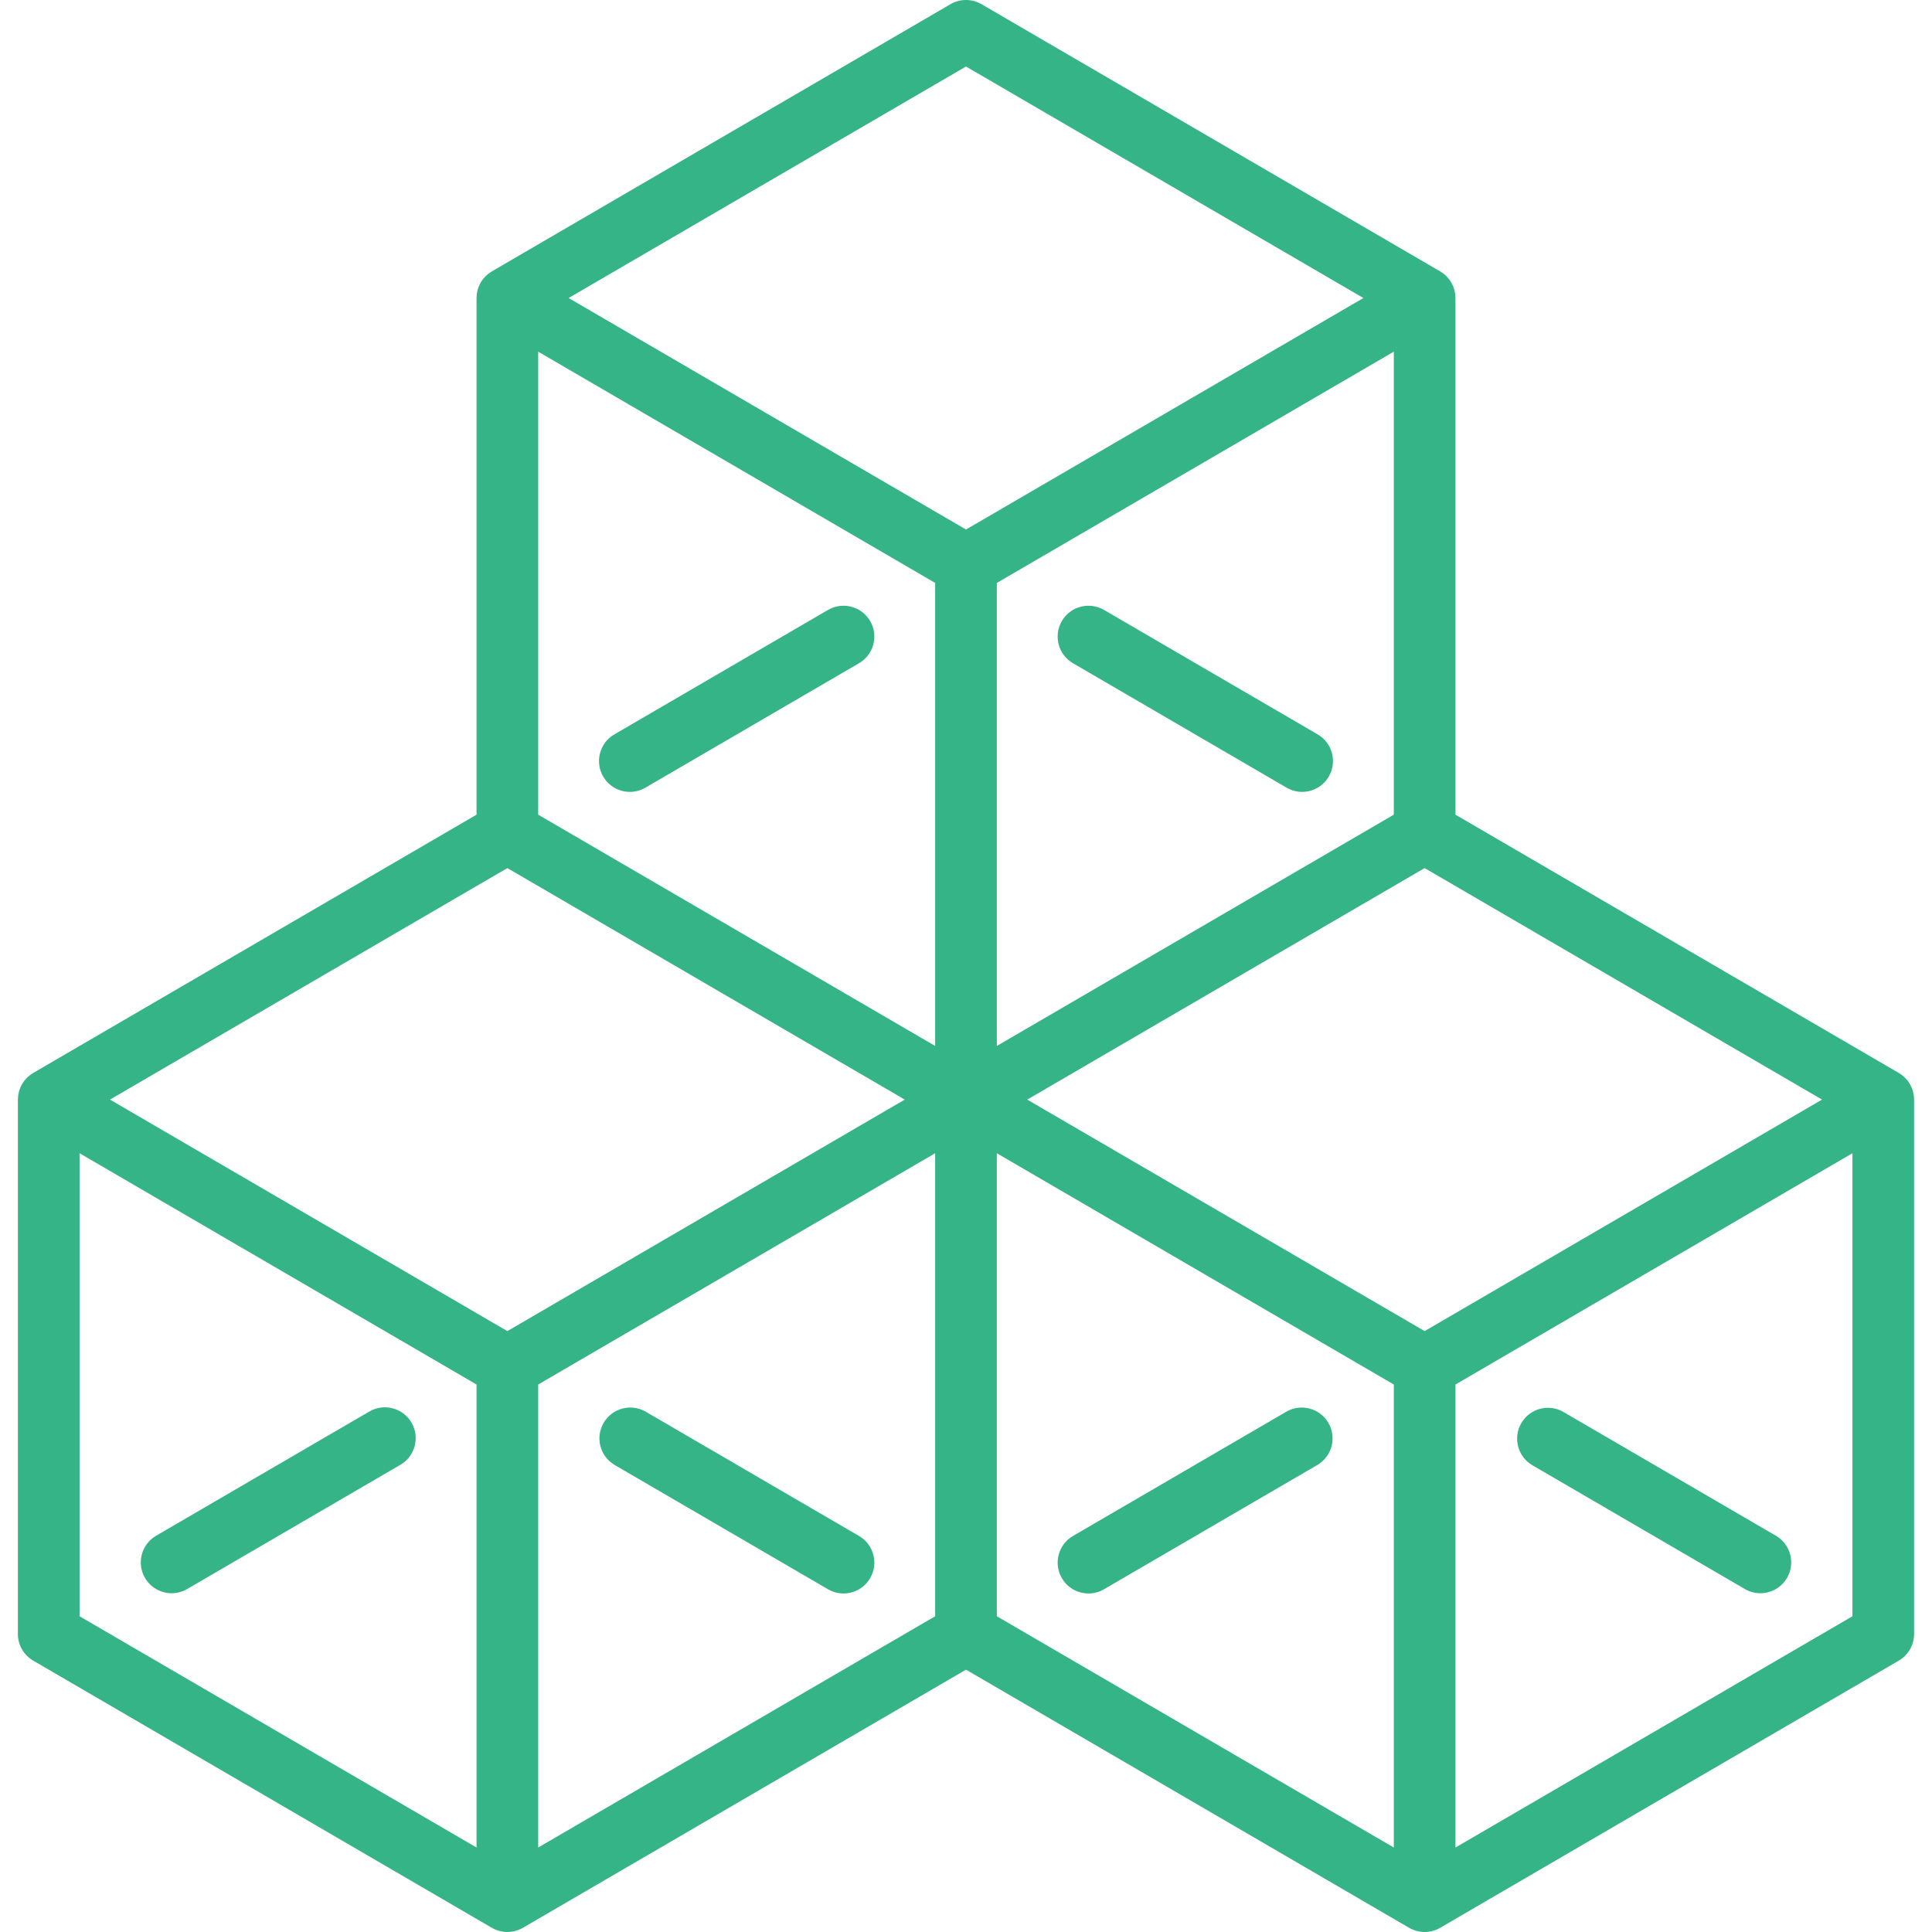 <?xml version="1.0" encoding="iso-8859-1"?>
<!-- Generator: Adobe Illustrator 19.0.0, SVG Export Plug-In . SVG Version: 6.00 Build 0)  -->
<svg version="1.1" id="Capa_1" xmlns="http://www.w3.org/2000/svg" xmlns:xlink="http://www.w3.org/1999/xlink" x="0px" y="0px"
	 viewBox="0 0 470 470" style="enable-background:new 0 0 470 470;" xml:space="preserve">
<g>
	<path d="M211.683,151.084c-2.086-3.58-6.679-4.788-10.256-2.705l-51.978,30.281c-3.579,2.085-4.79,6.677-2.705,10.256
		c1.394,2.392,3.906,3.726,6.487,3.726c1.282,0,2.581-0.329,3.769-1.021l51.978-30.281
		C212.557,159.255,213.768,154.663,211.683,151.084z" fill="#34B487"/>
	<path d="M261.021,161.34l51.978,30.28c1.188,0.691,2.486,1.021,3.769,1.021c2.581,0,5.094-1.334,6.487-3.726
		c2.085-3.579,0.874-8.171-2.705-10.256l-51.978-30.28c-3.579-2.084-8.17-0.875-10.256,2.705
		C256.231,154.663,257.442,159.255,261.021,161.34z" fill="#34B487"/>
	<path d="M149.551,356.399l51.877,30.223c1.188,0.692,2.486,1.021,3.769,1.021c2.581,0,5.094-1.334,6.487-3.726
		c2.085-3.579,0.874-8.171-2.705-10.256l-51.877-30.223c-3.579-2.088-8.17-0.874-10.256,2.705
		C144.761,349.723,145.972,354.314,149.551,356.399z" fill="#34B487"/>
	<path d="M465.642,267.424c-0.006-0.597-0.084-1.196-0.235-1.787c-0.019-0.072-0.04-0.142-0.061-0.213
		c-0.063-0.218-0.137-0.434-0.221-0.649c-0.029-0.076-0.057-0.151-0.089-0.226c-0.102-0.238-0.217-0.472-0.346-0.703
		c-0.018-0.032-0.032-0.067-0.051-0.099c-0.16-0.277-0.323-0.515-0.494-0.745c-0.04-0.054-0.084-0.104-0.126-0.156
		c-0.148-0.187-0.303-0.366-0.466-0.536c-0.053-0.055-0.106-0.109-0.161-0.163c-0.185-0.181-0.376-0.352-0.577-0.511
		c-0.034-0.027-0.065-0.056-0.099-0.082c-0.243-0.186-0.495-0.356-0.756-0.51c-0.039-0.026-107.888-62.857-107.888-62.857V72.5
		c0-0.026-0.005-0.05-0.005-0.076c-0.006-0.597-0.084-1.196-0.235-1.787c-0.019-0.072-0.04-0.142-0.061-0.213
		c-0.063-0.218-0.137-0.434-0.221-0.649c-0.029-0.076-0.057-0.151-0.089-0.226c-0.102-0.238-0.217-0.472-0.346-0.703
		c-0.018-0.032-0.032-0.067-0.051-0.099c-0.16-0.278-0.323-0.516-0.495-0.746c-0.039-0.052-0.082-0.101-0.122-0.152
		c-0.15-0.19-0.307-0.371-0.471-0.542c-0.051-0.053-0.102-0.105-0.155-0.156c-0.188-0.185-0.384-0.36-0.589-0.522
		c-0.029-0.023-0.056-0.049-0.086-0.071c-0.245-0.189-0.5-0.36-0.764-0.516C350.349,66.02,238.775,1.02,238.775,1.02
		c-2.334-1.359-5.217-1.359-7.551,0l-111.573,65c-0.297,0.178-0.554,0.351-0.801,0.54c-0.027,0.021-0.052,0.044-0.079,0.066
		c-0.207,0.164-0.405,0.34-0.595,0.527c-0.052,0.051-0.102,0.102-0.153,0.155c-0.165,0.172-0.322,0.354-0.472,0.544
		c-0.04,0.051-0.083,0.099-0.122,0.151c-0.172,0.23-0.335,0.468-0.483,0.722c-0.031,0.056-0.045,0.09-0.063,0.123
		c-0.129,0.231-0.244,0.465-0.346,0.703c-0.032,0.074-0.06,0.15-0.089,0.226c-0.084,0.214-0.158,0.43-0.221,0.649
		c-0.021,0.071-0.042,0.141-0.06,0.213c-0.152,0.591-0.23,1.19-0.235,1.787c0,0.025-0.005,0.05-0.005,0.076v125.689L8.078,261.02
		c-0.3,0.18-0.553,0.35-0.796,0.537c-0.033,0.026-0.064,0.054-0.097,0.08c-0.201,0.16-0.393,0.331-0.578,0.512
		c-0.054,0.053-0.108,0.107-0.16,0.162c-0.163,0.17-0.318,0.349-0.466,0.536c-0.042,0.053-0.086,0.103-0.126,0.157
		c-0.171,0.229-0.334,0.467-0.482,0.72c-0.031,0.056-0.045,0.09-0.063,0.123c-0.129,0.231-0.244,0.465-0.346,0.703
		c-0.032,0.074-0.06,0.15-0.089,0.226c-0.084,0.214-0.158,0.43-0.221,0.649c-0.021,0.071-0.042,0.141-0.06,0.213
		c-0.152,0.591-0.23,1.19-0.235,1.787c0,0.025-0.005,0.05-0.005,0.076v130c0,2.669,1.419,5.137,3.725,6.48l111.573,65
		c0.021,0.012,0.044,0.02,0.065,0.032c0.268,0.153,0.545,0.293,0.833,0.413c0.28,0.116,0.562,0.208,0.85,0.289
		c0.071,0.02,0.143,0.037,0.215,0.055c0.225,0.056,0.454,0.101,0.687,0.136c0.077,0.012,0.152,0.026,0.229,0.035
		c0.295,0.035,0.593,0.059,0.897,0.059s0.603-0.023,0.897-0.059c0.077-0.009,0.152-0.023,0.229-0.035
		c0.233-0.035,0.462-0.08,0.687-0.136c0.072-0.018,0.144-0.035,0.215-0.055c0.288-0.081,0.57-0.173,0.843-0.286
		c0.294-0.122,0.571-0.262,0.839-0.416c0.021-0.012,0.044-0.02,0.065-0.032L235,406.18l107.798,62.801
		c0.021,0.012,0.044,0.02,0.065,0.032c0.268,0.153,0.544,0.293,0.832,0.413c0.281,0.116,0.562,0.208,0.849,0.289
		c0.072,0.02,0.144,0.038,0.216,0.056c0.225,0.056,0.453,0.101,0.686,0.136c0.077,0.012,0.153,0.026,0.23,0.035
		c0.295,0.035,0.593,0.059,0.897,0.059s0.602-0.023,0.897-0.059c0.077-0.009,0.153-0.023,0.23-0.035
		c0.232-0.035,0.461-0.08,0.686-0.136c0.072-0.018,0.144-0.035,0.216-0.056c0.287-0.081,0.569-0.173,0.841-0.286
		c0.296-0.123,0.572-0.263,0.84-0.416c0.021-0.012,0.044-0.02,0.065-0.032l111.573-65c2.306-1.344,3.725-3.812,3.725-6.48v-130
		C465.646,267.474,465.642,267.45,465.642,267.424z M443.247,267.5l-96.674,56.32l-96.674-56.32l96.674-56.32L443.247,267.5z
		 M130.927,85.549l96.573,56.261v112.64l-96.573-56.261V85.549z M339.073,198.189L242.5,254.451v-112.64l96.573-56.261V198.189z
		 M227.5,393.189l-96.573,56.262v-112.64l96.573-56.261V393.189z M242.5,280.549l96.573,56.261v112.64L242.5,393.189V280.549z
		 M235,16.18l96.674,56.32L235,128.82L138.326,72.5L235,16.18z M123.427,211.18l96.674,56.32l-96.674,56.32L26.753,267.5
		L123.427,211.18z M19.354,280.549l96.573,56.261v112.64l-96.573-56.262V280.549z M354.073,449.451v-112.64l96.573-56.261v112.64
		L354.073,449.451z" fill="#34B487"/>
	<path d="M323.156,346.142c-2.086-3.58-6.678-4.788-10.256-2.705l-51.877,30.223c-3.579,2.085-4.79,6.677-2.705,10.256
		c1.394,2.392,3.906,3.726,6.487,3.726c1.282,0,2.581-0.329,3.769-1.021l51.877-30.223
		C324.03,354.313,325.241,349.721,323.156,346.142z" fill="#34B487"/>
	<path d="M100.109,346.084c-2.086-3.58-6.679-4.788-10.256-2.705l-51.877,30.223c-3.579,2.085-4.79,6.677-2.705,10.256
		c1.394,2.392,3.906,3.726,6.487,3.726c1.282,0,2.581-0.329,3.769-1.021l51.877-30.223
		C100.983,354.255,102.194,349.663,100.109,346.084z" fill="#34B487"/>
	<path d="M432.024,373.603l-51.676-30.105c-3.579-2.087-8.171-0.875-10.256,2.705c-2.085,3.579-0.874,8.171,2.705,10.256
		l51.676,30.105c1.188,0.692,2.486,1.021,3.769,1.021c2.581,0,5.094-1.334,6.487-3.726
		C436.814,380.279,435.604,375.688,432.024,373.603z" fill="#34B487"/>
</g>
<g>
</g>
<g>
</g>
<g>
</g>
<g>
</g>
<g>
</g>
<g>
</g>
<g>
</g>
<g>
</g>
<g>
</g>
<g>
</g>
<g>
</g>
<g>
</g>
<g>
</g>
<g>
</g>
<g>
</g>
</svg>
